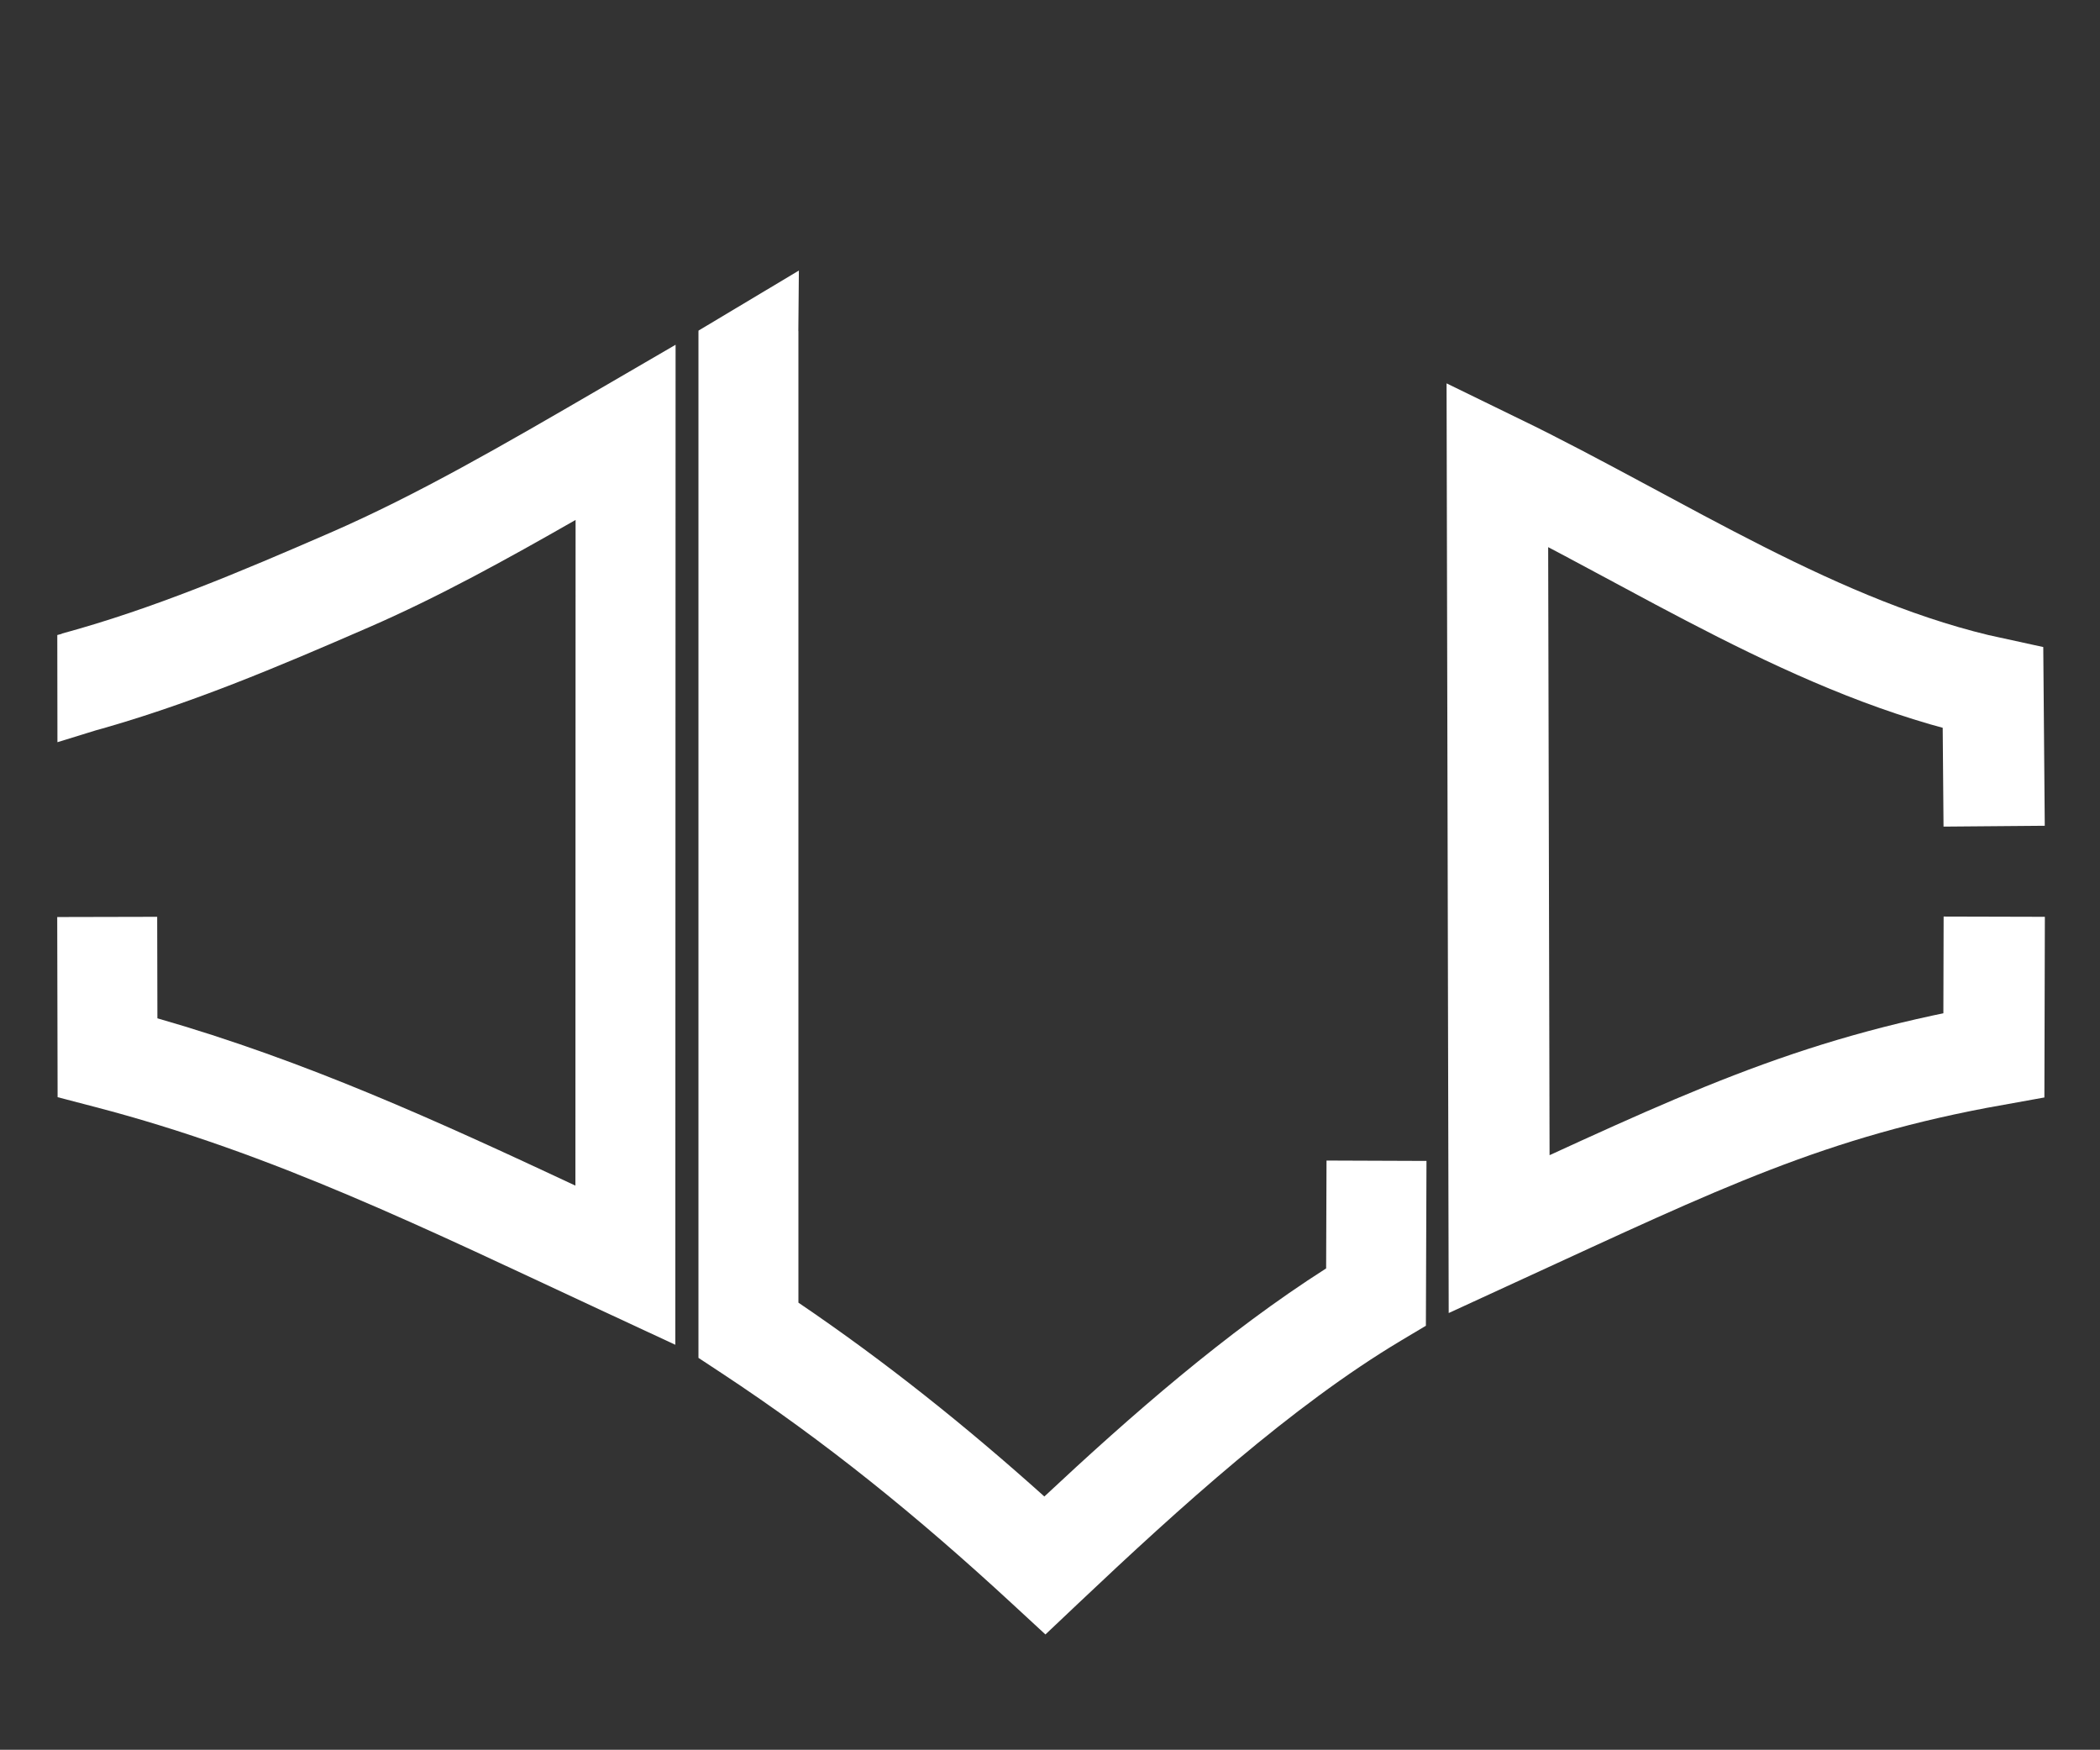         <svg width="100%" height="100%" viewBox="0 0 683 569" fill="none" aria-label="logotipo icon" xmlns="http://www.w3.org/2000/svg">
<rect x="0" y="0" width="683" height="569" fill="#333333" stroke="none"/>
<path d="M648.572 268.664L648.196 223.733C591.461 211.531 539.646 176.638 487 151.013L487.577 401.327C552.739 371.379 588.341 353.843 648.486 343.094L648.604 298.093" stroke="white" stroke-width="32.925"/>
<path d="M34.382 236.508L18.681 241.354L18.633 206.503L20.393 206.035L34.382 236.508ZM34.382 236.508L18.681 241.354L18.633 206.503L20.393 206.035L34.382 236.508ZM219.727 112.111L195.447 126.236C163.524 144.806 135.602 160.978 107.338 173.264C77.989 186.02 49.55 198.056 20.075 206.043L28.379 238.28C60.631 229.54 90.515 216.789 120.023 203.963C142.582 194.157 164.579 182.011 187.203 169.074L187.143 385.545C142.126 364.49 99.457 344.986 51.192 331.141L51.122 298.133L18.611 298.206L18.735 356.789L30.954 359.977C88.995 375.115 138.377 399.51 196.678 426.621L219.639 437.301L219.727 112.111Z" fill="white"/>
<path d="M227.16 107.52L259.825 87.982L259.636 109.374L228.039 109.957L227.16 107.52ZM227.16 107.52L259.825 87.982L259.636 109.374L228.039 109.957L227.16 107.52ZM227.167 107.679V441.563L234.638 446.484C268.616 468.861 298.377 493.072 329.009 521.341L340.015 531.501L350.901 521.207C383.587 490.299 420.244 457.089 455.71 435.916L463.753 431.114L463.947 377.517L431.436 377.394L431.309 412.471C398.73 433.243 367.734 460.385 339.666 486.637C314.063 463.682 288.139 442.911 259.677 423.603V107.679H227.167Z" fill="white"/>
</svg>
